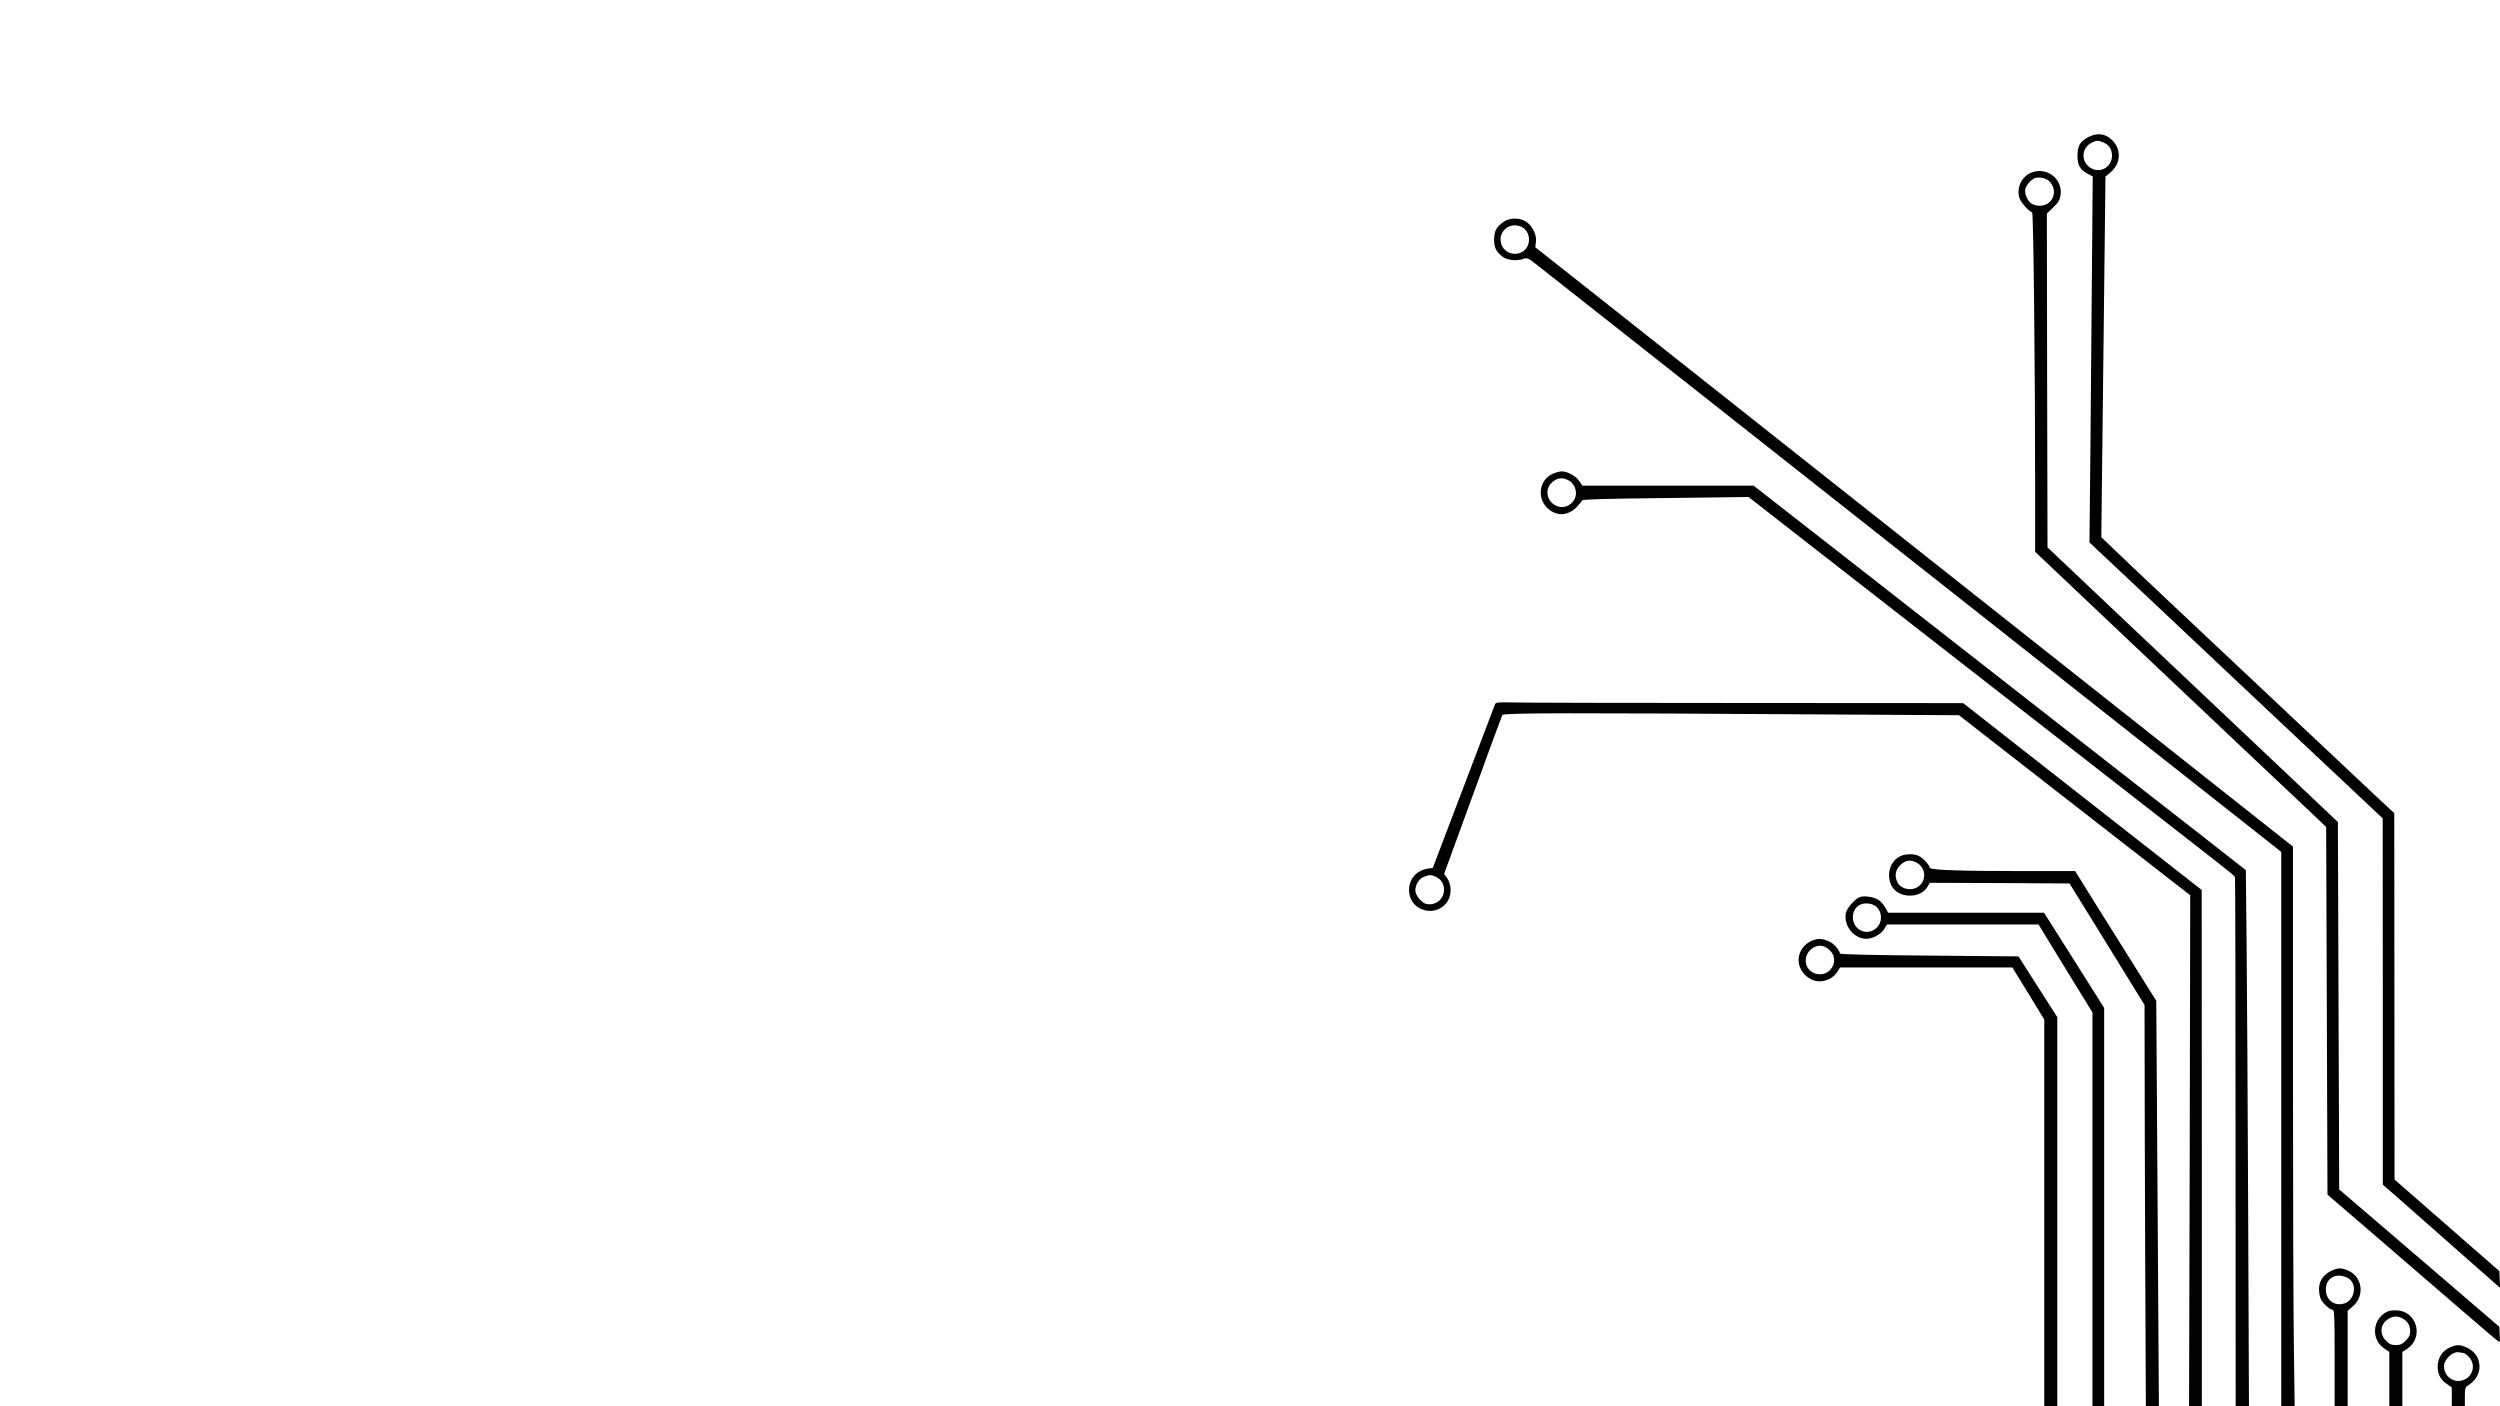 <?xml version="1.0" standalone="no"?>
<!DOCTYPE svg PUBLIC "-//W3C//DTD SVG 20010904//EN"
 "http://www.w3.org/TR/2001/REC-SVG-20010904/DTD/svg10.dtd">
<svg version="1.0" xmlns="http://www.w3.org/2000/svg"
 width="1920pt" height="1080pt" viewBox="0 0 1920 1080"
 preserveAspectRatio="xMidYMid meet">
<g transform="translate(0,1080) scale(0.1,-0.1)"
fill="#000000" stroke="none">
<path d="M16040 9748 c-65 -34 -85 -67 -85 -143 0 -74 19 -108 79 -140 l38
-20 -6 -730 c-3 -401 -9 -1034 -12 -1405 l-7 -676 499 -469 c274 -259 556
-524 626 -590 70 -66 352 -331 627 -590 l500 -470 1 -1407 0 -1406 193 -169
c105 -93 308 -272 450 -397 l258 -227 -3 64 -3 65 -402 351 -403 352 -1 1407
-1 1407 -92 85 c-50 47 -359 337 -686 645 -327 308 -754 710 -950 894 -195
184 -393 370 -438 415 l-84 80 16 1385 16 1385 35 29 c85 69 90 182 13 254
-51 48 -111 55 -178 21z m114 -42 c45 -19 66 -52 66 -102 0 -81 -80 -134 -152
-100 -87 41 -89 158 -4 200 39 19 48 19 90 2z"/>
<path d="M15593 9471 c-70 -33 -107 -116 -84 -191 10 -33 69 -100 98 -111 10
-4 23 -1227 23 -2166 l0 -441 712 -674 c392 -370 834 -788 983 -929 148 -140
331 -312 405 -382 l135 -128 5 -1412 5 -1412 190 -163 c824 -711 1101 -949
1117 -960 18 -13 19 -11 16 47 l-3 61 -615 528 -615 527 -5 1411 -5 1411 -554
524 c-305 288 -807 763 -1115 1054 l-561 531 -3 1282 -2 1282 49 47 c41 40 50
56 56 95 19 128 -114 224 -232 169z m140 -58 c80 -71 37 -193 -68 -193 -27 0
-51 7 -68 20 -30 24 -51 80 -42 112 9 28 43 67 70 79 28 12 84 3 108 -18z"/>
<path d="M11550 9098 c-57 -39 -75 -72 -75 -138 0 -63 16 -95 67 -133 33 -25
105 -33 152 -17 36 12 39 11 99 -36 34 -27 433 -341 887 -699 454 -358 1061
-837 1350 -1065 289 -228 768 -606 1065 -840 297 -234 873 -689 1280 -1010
407 -321 831 -655 943 -743 l202 -160 0 -2129 0 -2128 52 0 51 0 -6 458 c-4
251 -7 1218 -7 2148 l0 1692 -617 488 c-1651 1306 -2557 2023 -3298 2609 -445
352 -1056 836 -1357 1074 l-547 432 5 42 c7 53 -27 122 -75 154 -47 32 -125
32 -171 1z m138 -42 c73 -38 73 -154 0 -192 -63 -33 -139 -2 -159 65 -28 94
70 173 159 127z"/>
<path d="M11923 7160 c-100 -45 -121 -180 -42 -259 66 -67 157 -66 225 2 22
23 43 47 45 54 3 8 171 13 641 18 l637 8 338 -264 c823 -641 2496 -1944 2968
-2312 476 -371 425 -330 430 -353 2 -11 4 -927 4 -2036 l1 -2018 51 0 51 0 -6
1488 c-3 818 -9 1744 -12 2059 l-6 571 -102 79 c-55 44 -339 266 -631 493
-291 228 -672 525 -845 660 -173 135 -740 578 -1258 983 l-944 737 -658 0
-657 0 -24 35 c-27 40 -91 75 -135 75 -16 0 -48 -9 -71 -20z m135 -56 c13 -9
30 -30 37 -49 37 -87 -52 -177 -139 -141 -73 30 -95 118 -44 174 42 45 93 51
146 16z"/>
<path d="M11482 5392 c-3 -10 -112 -296 -242 -637 l-236 -620 -43 -7 c-90 -15
-147 -90 -139 -180 15 -153 218 -198 298 -66 29 48 27 125 -4 171 l-25 36 220
603 c120 332 223 609 227 617 9 16 511 17 2502 4 l1005 -6 770 -600 c424 -330
823 -641 888 -691 l118 -91 -4 -1963 -5 -1962 49 0 49 0 0 1983 -1 1982 -396
310 c-449 352 -801 627 -1177 922 l-259 203 -1661 1 c-913 0 -1721 2 -1794 4
-117 3 -134 1 -140 -13z m-452 -1327 c40 -21 60 -53 60 -98 0 -72 -63 -123
-134 -110 -37 7 -86 67 -86 104 0 44 27 89 63 104 42 18 62 18 97 0z"/>
<path d="M14591 4223 c-50 -25 -83 -82 -83 -142 0 -92 54 -151 146 -159 64 -5
122 21 150 69 l17 29 537 -2 536 -3 288 -466 288 -467 2 -1053 c2 -580 4
-1273 6 -1541 l2 -488 50 0 50 0 0 43 c0 23 -5 724 -10 1557 l-10 1514 -267
426 c-147 234 -287 458 -311 498 l-45 72 -392 0 c-492 0 -725 8 -725 26 0 19
-49 73 -81 89 -37 20 -106 19 -148 -2z m135 -52 c63 -38 70 -128 13 -175 -52
-44 -142 -27 -168 31 -22 47 -14 92 23 129 40 40 83 45 132 15z"/>
<path d="M14291 3913 c-37 -8 -107 -84 -115 -126 -18 -98 62 -198 160 -197 48
1 112 36 135 75 l21 35 582 0 582 0 59 -97 c33 -54 126 -206 207 -338 l148
-240 0 -1512 0 -1513 45 0 45 0 0 1529 0 1530 -128 203 c-71 112 -174 276
-231 366 l-103 162 -598 0 -599 0 -22 40 c-13 23 -37 50 -54 60 -33 20 -95 31
-134 23z m116 -74 c49 -41 52 -117 7 -163 -71 -70 -184 -21 -184 80 0 51 28
90 73 102 34 9 79 1 104 -19z"/>
<path d="M13899 3567 c-61 -33 -94 -97 -84 -164 10 -67 71 -128 137 -138 61
-9 128 21 158 71 l22 34 661 0 662 0 123 -200 122 -200 0 -1485 0 -1485 50 0
50 0 0 1494 0 1494 -149 233 -149 234 -683 6 c-404 3 -684 9 -686 15 -13 37
-50 78 -86 94 -56 26 -95 25 -148 -3z m156 -67 c78 -79 -1 -209 -110 -178 -90
25 -105 142 -25 196 45 31 92 24 135 -18z"/>
<path d="M17900 1038 c-60 -31 -90 -77 -90 -140 0 -27 7 -62 15 -77 17 -34 70
-81 91 -81 12 0 14 -57 14 -370 l0 -370 50 0 50 0 0 367 0 366 39 34 c93 79
76 225 -33 274 -54 24 -82 24 -136 -3z m128 -51 c77 -38 62 -169 -22 -197 -71
-23 -135 18 -143 92 -10 97 74 150 165 105z"/>
<path d="M18340 729 c-119 -50 -136 -215 -28 -286 l38 -26 0 -208 0 -209 50 0
50 0 0 208 0 209 37 24 c128 85 78 284 -74 295 -26 2 -59 -1 -73 -7z m110 -54
c40 -21 60 -53 60 -98 0 -31 -7 -46 -34 -73 -28 -28 -42 -34 -76 -34 -34 0
-48 6 -76 34 -52 52 -44 128 18 166 39 24 69 25 108 5z"/>
<path d="M18814 451 c-53 -24 -86 -71 -92 -130 -6 -63 17 -114 67 -148 l40
-28 1 -72 0 -73 50 0 50 0 0 73 c1 70 2 73 32 92 62 40 92 107 77 174 -11 49
-39 83 -89 109 -53 27 -82 27 -136 3z m103 -41 c8 0 28 -14 44 -31 56 -60 32
-153 -46 -179 -72 -24 -145 30 -145 107 0 56 71 119 118 107 8 -2 20 -4 29 -4z"/>
</g>
</svg>
